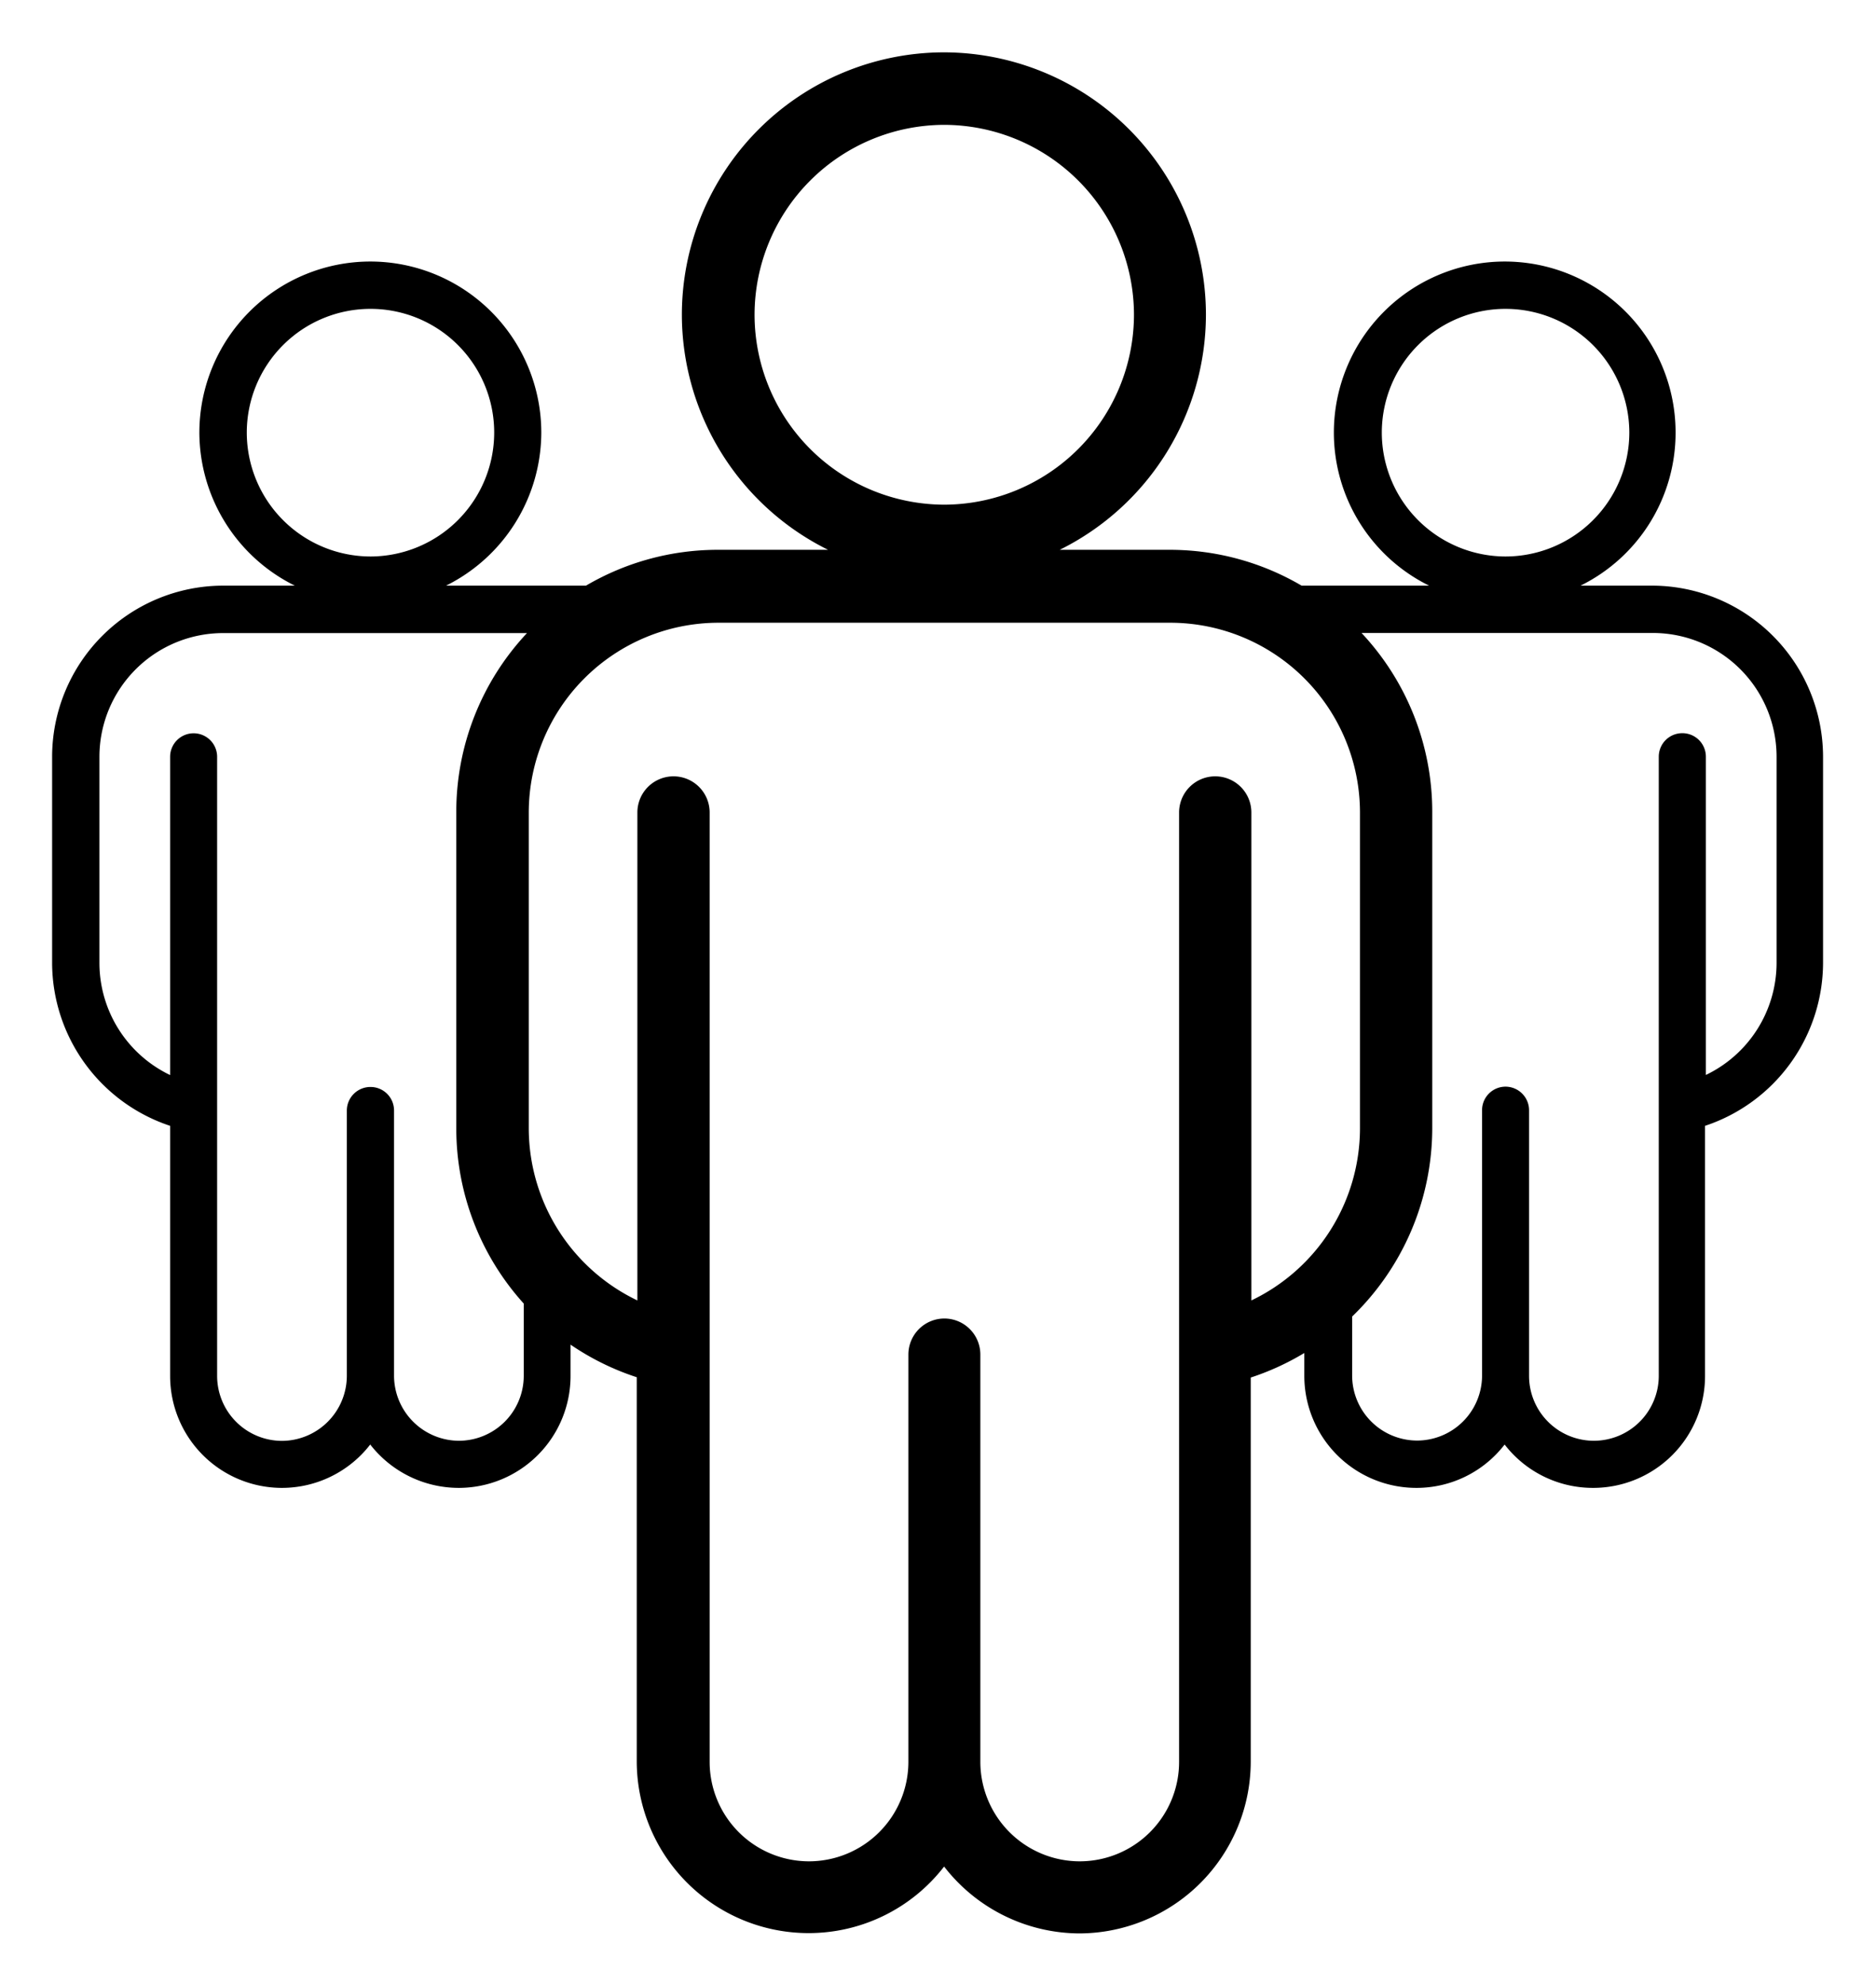 <svg height="19.001" viewBox="0 0 17.963 19.001" width="17.963" xmlns="http://www.w3.org/2000/svg">
    <path
        d="M-3762.841,8930.363a1.639,1.639,0,0,1-1.3.637,1.646,1.646,0,0,1-1.643-1.644v-3.676a2.492,2.492,0,0,1-.634-.312v.3a1.071,1.071,0,0,1-1.071,1.071,1.075,1.075,0,0,1-.847-.415,1.069,1.069,0,0,1-.845.415,1.071,1.071,0,0,1-1.071-1.071v-2.394a1.648,1.648,0,0,1-1.13-1.556v-1.977a1.64,1.64,0,0,1,1.636-1.637h.688a1.639,1.639,0,0,1-.914-1.466,1.638,1.638,0,0,1,1.638-1.636,1.638,1.638,0,0,1,1.636,1.636,1.641,1.641,0,0,1-.912,1.466h1.34a2.493,2.493,0,0,1,1.265-.343h1.053a2.514,2.514,0,0,1-1.4-2.25,2.513,2.513,0,0,1,2.508-2.511,2.513,2.513,0,0,1,2.51,2.511,2.516,2.516,0,0,1-1.4,2.25h1.051a2.493,2.493,0,0,1,1.265.343h1.221a1.634,1.634,0,0,1-.912-1.466,1.638,1.638,0,0,1,1.636-1.636,1.636,1.636,0,0,1,1.636,1.636,1.632,1.632,0,0,1-.91,1.466h.686a1.64,1.64,0,0,1,1.636,1.637v1.977a1.648,1.648,0,0,1-1.13,1.556v2.394a1.071,1.071,0,0,1-1.072,1.071,1.067,1.067,0,0,1-.847-.415,1.064,1.064,0,0,1-.847.415,1.073,1.073,0,0,1-1.071-1.071v-.22a2.491,2.491,0,0,1-.513.235v3.676a1.646,1.646,0,0,1-1.643,1.644A1.647,1.647,0,0,1-3762.841,8930.363Zm.347-4.9v3.9a.953.953,0,0,0,.953.95.952.952,0,0,0,.95-.95v-9.087a.346.346,0,0,1,.347-.347.346.346,0,0,1,.345.347v4.669a1.829,1.829,0,0,0,1.04-1.641v-3.03a1.818,1.818,0,0,0-1.818-1.815H-3765a1.818,1.818,0,0,0-1.818,1.815v3.03a1.829,1.829,0,0,0,1.04,1.641v-4.669a.346.346,0,0,1,.345-.347.346.346,0,0,1,.347.347v9.087a.952.952,0,0,0,.95.95.953.953,0,0,0,.953-.95v-3.9a.345.345,0,0,1,.345-.345A.345.345,0,0,1-3762.494,8925.461Zm5.254-2.335v2.539a.621.621,0,0,0,.621.621.622.622,0,0,0,.621-.621v-5.926a.225.225,0,0,1,.224-.225.225.225,0,0,1,.227.225v3.046a1.191,1.191,0,0,0,.677-1.069v-1.977a1.185,1.185,0,0,0-1.183-1.184h-2.791a2.5,2.5,0,0,1,.677,1.712v3.03a2.509,2.509,0,0,1-.767,1.8v.566a.623.623,0,0,0,.621.621.623.623,0,0,0,.623-.621v-2.539a.225.225,0,0,1,.224-.227A.226.226,0,0,1-3757.24,8923.126Zm-10.868,0v2.539a.624.624,0,0,0,.621.621.622.622,0,0,0,.621-.621v-.692a2.5,2.5,0,0,1-.646-1.675v-3.03a2.5,2.5,0,0,1,.677-1.712h-2.91a1.185,1.185,0,0,0-1.184,1.184v1.977a1.191,1.191,0,0,0,.677,1.069v-3.046a.225.225,0,0,1,.224-.225.225.225,0,0,1,.226.225v5.926a.622.622,0,0,0,.621.621.624.624,0,0,0,.621-.621v-2.539a.226.226,0,0,1,.227-.227A.225.225,0,0,1-3768.108,8923.126Zm9.458-6.489a1.187,1.187,0,0,0,1.184,1.186,1.187,1.187,0,0,0,1.186-1.186,1.186,1.186,0,0,0-1.186-1.184A1.185,1.185,0,0,0-3758.65,8916.637Zm-10.868,0a1.187,1.187,0,0,0,1.186,1.186,1.187,1.187,0,0,0,1.183-1.186,1.184,1.184,0,0,0-1.183-1.184A1.185,1.185,0,0,0-3769.518,8916.637Zm4.862-1.127a1.82,1.82,0,0,0,1.815,1.817,1.821,1.821,0,0,0,1.818-1.817,1.821,1.821,0,0,0-1.818-1.818A1.82,1.82,0,0,0-3764.656,8915.51Z"
        id="number_of_employee" stroke="rgba(0,0,0,0)" stroke-miterlimit="10" stroke-width="1"
        transform="translate(3771.881 -8912.499)" />
</svg>
